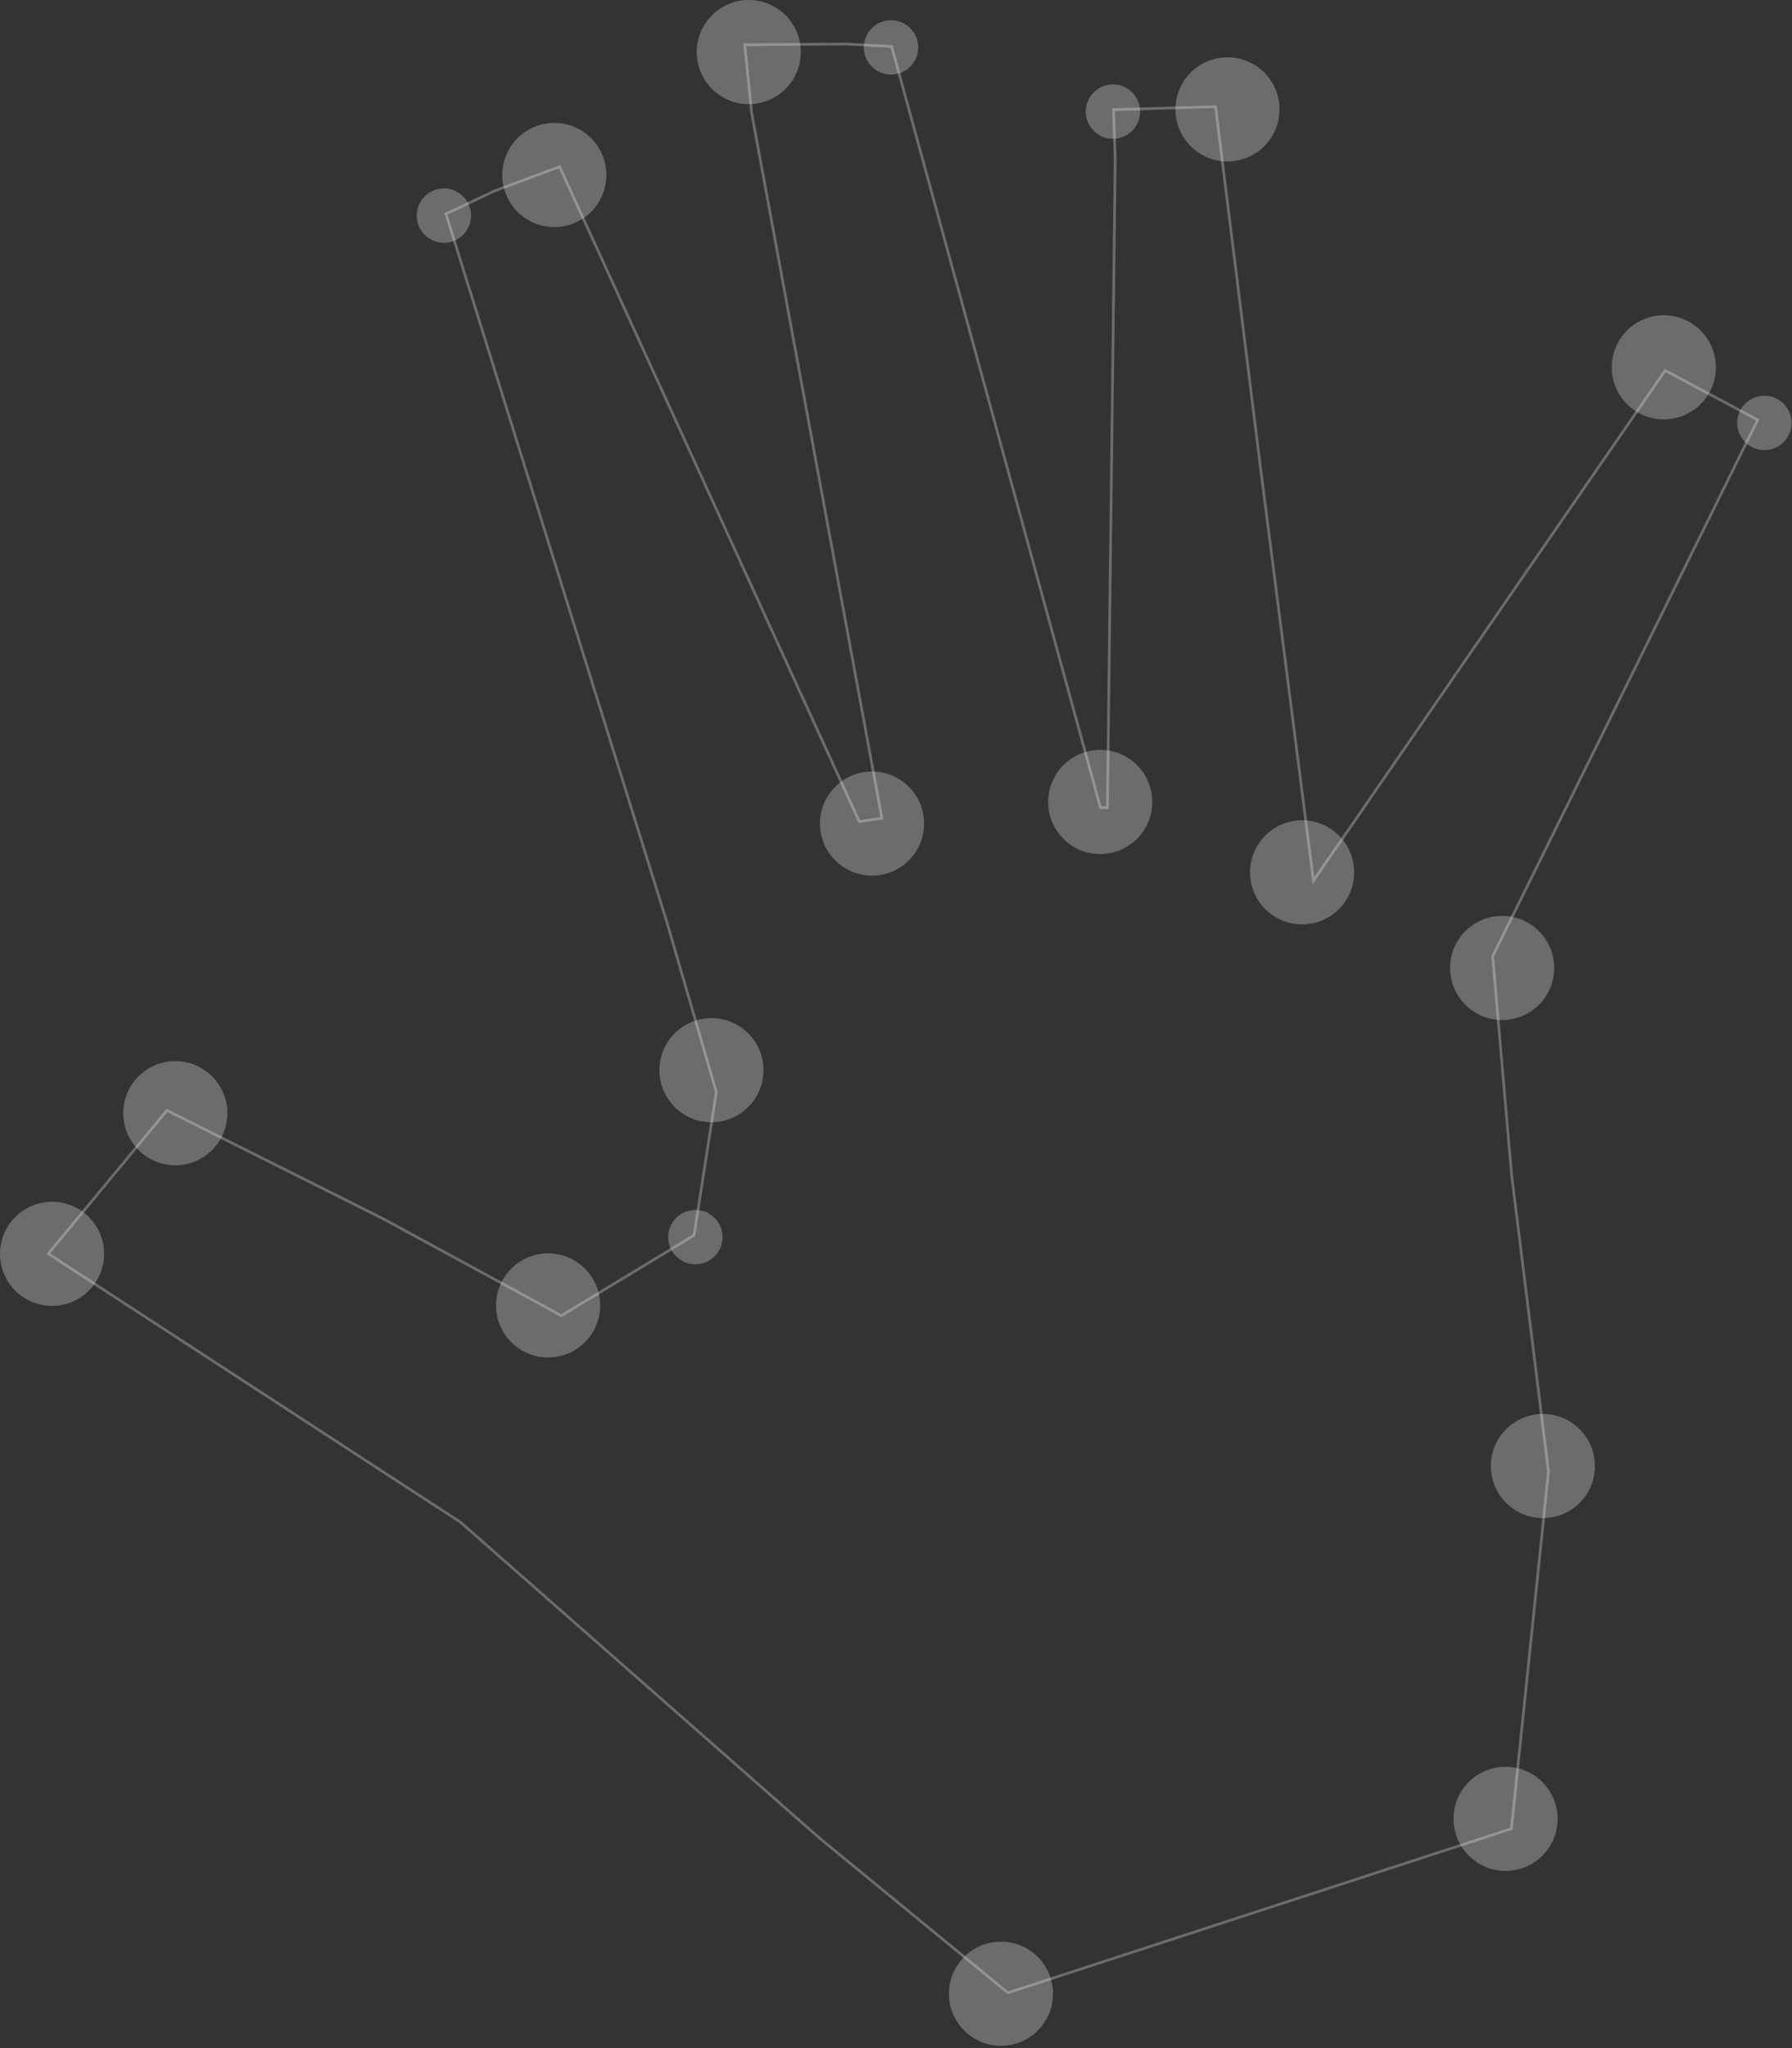 <svg width="533" height="609" viewBox="0 0 533 609" fill="none" xmlns="http://www.w3.org/2000/svg">
<rect x="0" y="0" width="533" height="609" fill="#333333" stroke="none"/>
<path d="M14.362 372.746L49.642 330.141L113.858 362.303L166.978 391.165L206.428 367.27L213.063 324.702L198.233 273.758L132.64 63.599L147.144 56.746L166.434 49.566L255.595 244.279L262.303 243.264L223.578 33.685L221.512 13.307L251.607 13.089L265.204 13.815L327.316 240.145H329.383L331.704 47.318L331.196 32.597L361.545 31.727L374.78 138.003L390.661 261.828L495.269 110.156L522.79 124.841L443.963 284.309L449.583 349.177L460.569 437.505L449.547 543.708L299.796 592.477L243.666 546.428L137.027 452.625L14.362 372.746Z" stroke="#F1F1F1" stroke-opacity="0.3" stroke-width="0.81" stroke-miterlimit="10"/>
<path d="M206.825 375.9C211.291 375.9 214.911 372.28 214.911 367.814C214.911 363.349 211.291 359.729 206.825 359.729C202.359 359.729 198.739 363.349 198.739 367.814C198.739 372.28 202.359 375.9 206.825 375.9Z" fill="#F1F1F1" fill-opacity="0.3"/>
<path d="M297.725 608.25C306.276 608.25 313.208 601.318 313.208 592.767C313.208 584.216 306.276 577.285 297.725 577.285C289.174 577.285 282.242 584.216 282.242 592.767C282.242 601.318 289.174 608.25 297.725 608.25Z" fill="#F1F1F1" fill-opacity="0.3"/>
<path d="M163.027 403.603C171.578 403.603 178.51 396.671 178.51 388.12C178.51 379.569 171.578 372.637 163.027 372.637C154.476 372.637 147.544 379.569 147.544 388.12C147.544 396.671 154.476 403.603 163.027 403.603Z" fill="#F1F1F1" fill-opacity="0.3"/>
<path d="M52.146 346.457C60.697 346.457 67.629 339.525 67.629 330.975C67.629 322.424 60.697 315.492 52.146 315.492C43.595 315.492 36.663 322.424 36.663 330.975C36.663 339.525 43.595 346.457 52.146 346.457Z" fill="#F1F1F1" fill-opacity="0.3"/>
<path d="M15.483 388.265C24.034 388.265 30.965 381.333 30.965 372.782C30.965 364.231 24.034 357.299 15.483 357.299C6.932 357.299 0 364.231 0 372.782C0 381.333 6.932 388.265 15.483 388.265Z" fill="#F1F1F1" fill-opacity="0.3"/>
<path d="M447.804 556.253C456.355 556.253 463.287 549.321 463.287 540.77C463.287 532.219 456.355 525.288 447.804 525.288C439.253 525.288 432.322 532.219 432.322 540.77C432.322 549.321 439.253 556.253 447.804 556.253Z" fill="#F1F1F1" fill-opacity="0.3"/>
<path d="M458.902 451.356C467.453 451.356 474.385 444.424 474.385 435.873C474.385 427.322 467.453 420.391 458.902 420.391C450.351 420.391 443.419 427.322 443.419 435.873C443.419 444.424 450.351 451.356 458.902 451.356Z" fill="#F1F1F1" fill-opacity="0.3"/>
<path d="M211.609 333.658C220.16 333.658 227.092 326.727 227.092 318.176C227.092 309.625 220.16 302.693 211.609 302.693C203.058 302.693 196.126 309.625 196.126 318.176C196.126 326.727 203.058 333.658 211.609 333.658Z" fill="#F1F1F1" fill-opacity="0.3"/>
<path d="M446.791 303.272C455.342 303.272 462.274 296.34 462.274 287.789C462.274 279.238 455.342 272.306 446.791 272.306C438.241 272.306 431.309 279.238 431.309 287.789C431.309 296.34 438.241 303.272 446.791 303.272Z" fill="#F1F1F1" fill-opacity="0.3"/>
<path d="M387.29 274.845C395.841 274.845 402.772 267.913 402.772 259.362C402.772 250.811 395.841 243.879 387.29 243.879C378.739 243.879 371.807 250.811 371.807 259.362C371.807 267.913 378.739 274.845 387.29 274.845Z" fill="#F1F1F1" fill-opacity="0.3"/>
<path d="M259.369 260.341C267.92 260.341 274.852 253.409 274.852 244.858C274.852 236.307 267.92 229.375 259.369 229.375C250.818 229.375 243.886 236.307 243.886 244.858C243.886 253.409 250.818 260.341 259.369 260.341Z" fill="#F1F1F1" fill-opacity="0.3"/>
<path d="M327.242 253.923C335.793 253.923 342.725 246.991 342.725 238.44C342.725 229.889 335.793 222.958 327.242 222.958C318.691 222.958 311.759 229.889 311.759 238.44C311.759 246.991 318.691 253.923 327.242 253.923Z" fill="#F1F1F1" fill-opacity="0.3"/>
<path d="M132.026 72.191C136.492 72.191 140.112 68.571 140.112 64.105C140.112 59.64 136.492 56.02 132.026 56.02C127.561 56.02 123.94 59.64 123.94 64.105C123.94 68.571 127.561 72.191 132.026 72.191Z" fill="#F1F1F1" fill-opacity="0.3"/>
<path d="M331.013 41.263C335.479 41.263 339.099 37.643 339.099 33.177C339.099 28.712 335.479 25.091 331.013 25.091C326.548 25.091 322.927 28.712 322.927 33.177C322.927 37.643 326.548 41.263 331.013 41.263Z" fill="#F1F1F1" fill-opacity="0.3"/>
<path d="M524.781 133.832C529.247 133.832 532.867 130.212 532.867 125.747C532.867 121.281 529.247 117.661 524.781 117.661C520.315 117.661 516.695 121.281 516.695 125.747C516.695 130.212 520.315 133.832 524.781 133.832Z" fill="#F1F1F1" fill-opacity="0.3"/>
<path d="M265.024 22.19C269.49 22.19 273.11 18.57 273.11 14.104C273.11 9.638 269.49 6.018 265.024 6.018C260.559 6.018 256.938 9.638 256.938 14.104C256.938 18.57 260.559 22.19 265.024 22.19Z" fill="#F1F1F1" fill-opacity="0.3"/>
<path d="M164.875 67.513C173.426 67.513 180.358 60.581 180.358 52.031C180.358 43.48 173.426 36.548 164.875 36.548C156.324 36.548 149.393 43.48 149.393 52.031C149.393 60.581 156.324 67.513 164.875 67.513Z" fill="#F1F1F1" fill-opacity="0.3"/>
<path d="M494.871 124.694C503.422 124.694 510.354 117.763 510.354 109.212C510.354 100.661 503.422 93.729 494.871 93.729C486.32 93.729 479.388 100.661 479.388 109.212C479.388 117.763 486.32 124.694 494.871 124.694Z" fill="#F1F1F1" fill-opacity="0.3"/>
<path d="M365.095 48.007C373.646 48.007 380.577 41.075 380.577 32.524C380.577 23.973 373.646 17.041 365.095 17.041C356.544 17.041 349.612 23.973 349.612 32.524C349.612 41.075 356.544 48.007 365.095 48.007Z" fill="#F1F1F1" fill-opacity="0.3"/>
<path d="M222.706 30.965C231.257 30.965 238.189 24.034 238.189 15.483C238.189 6.932 231.257 0 222.706 0C214.155 0 207.223 6.932 207.223 15.483C207.223 24.034 214.155 30.965 222.706 30.965Z" fill="#F1F1F1" fill-opacity="0.3"/>
</svg>
